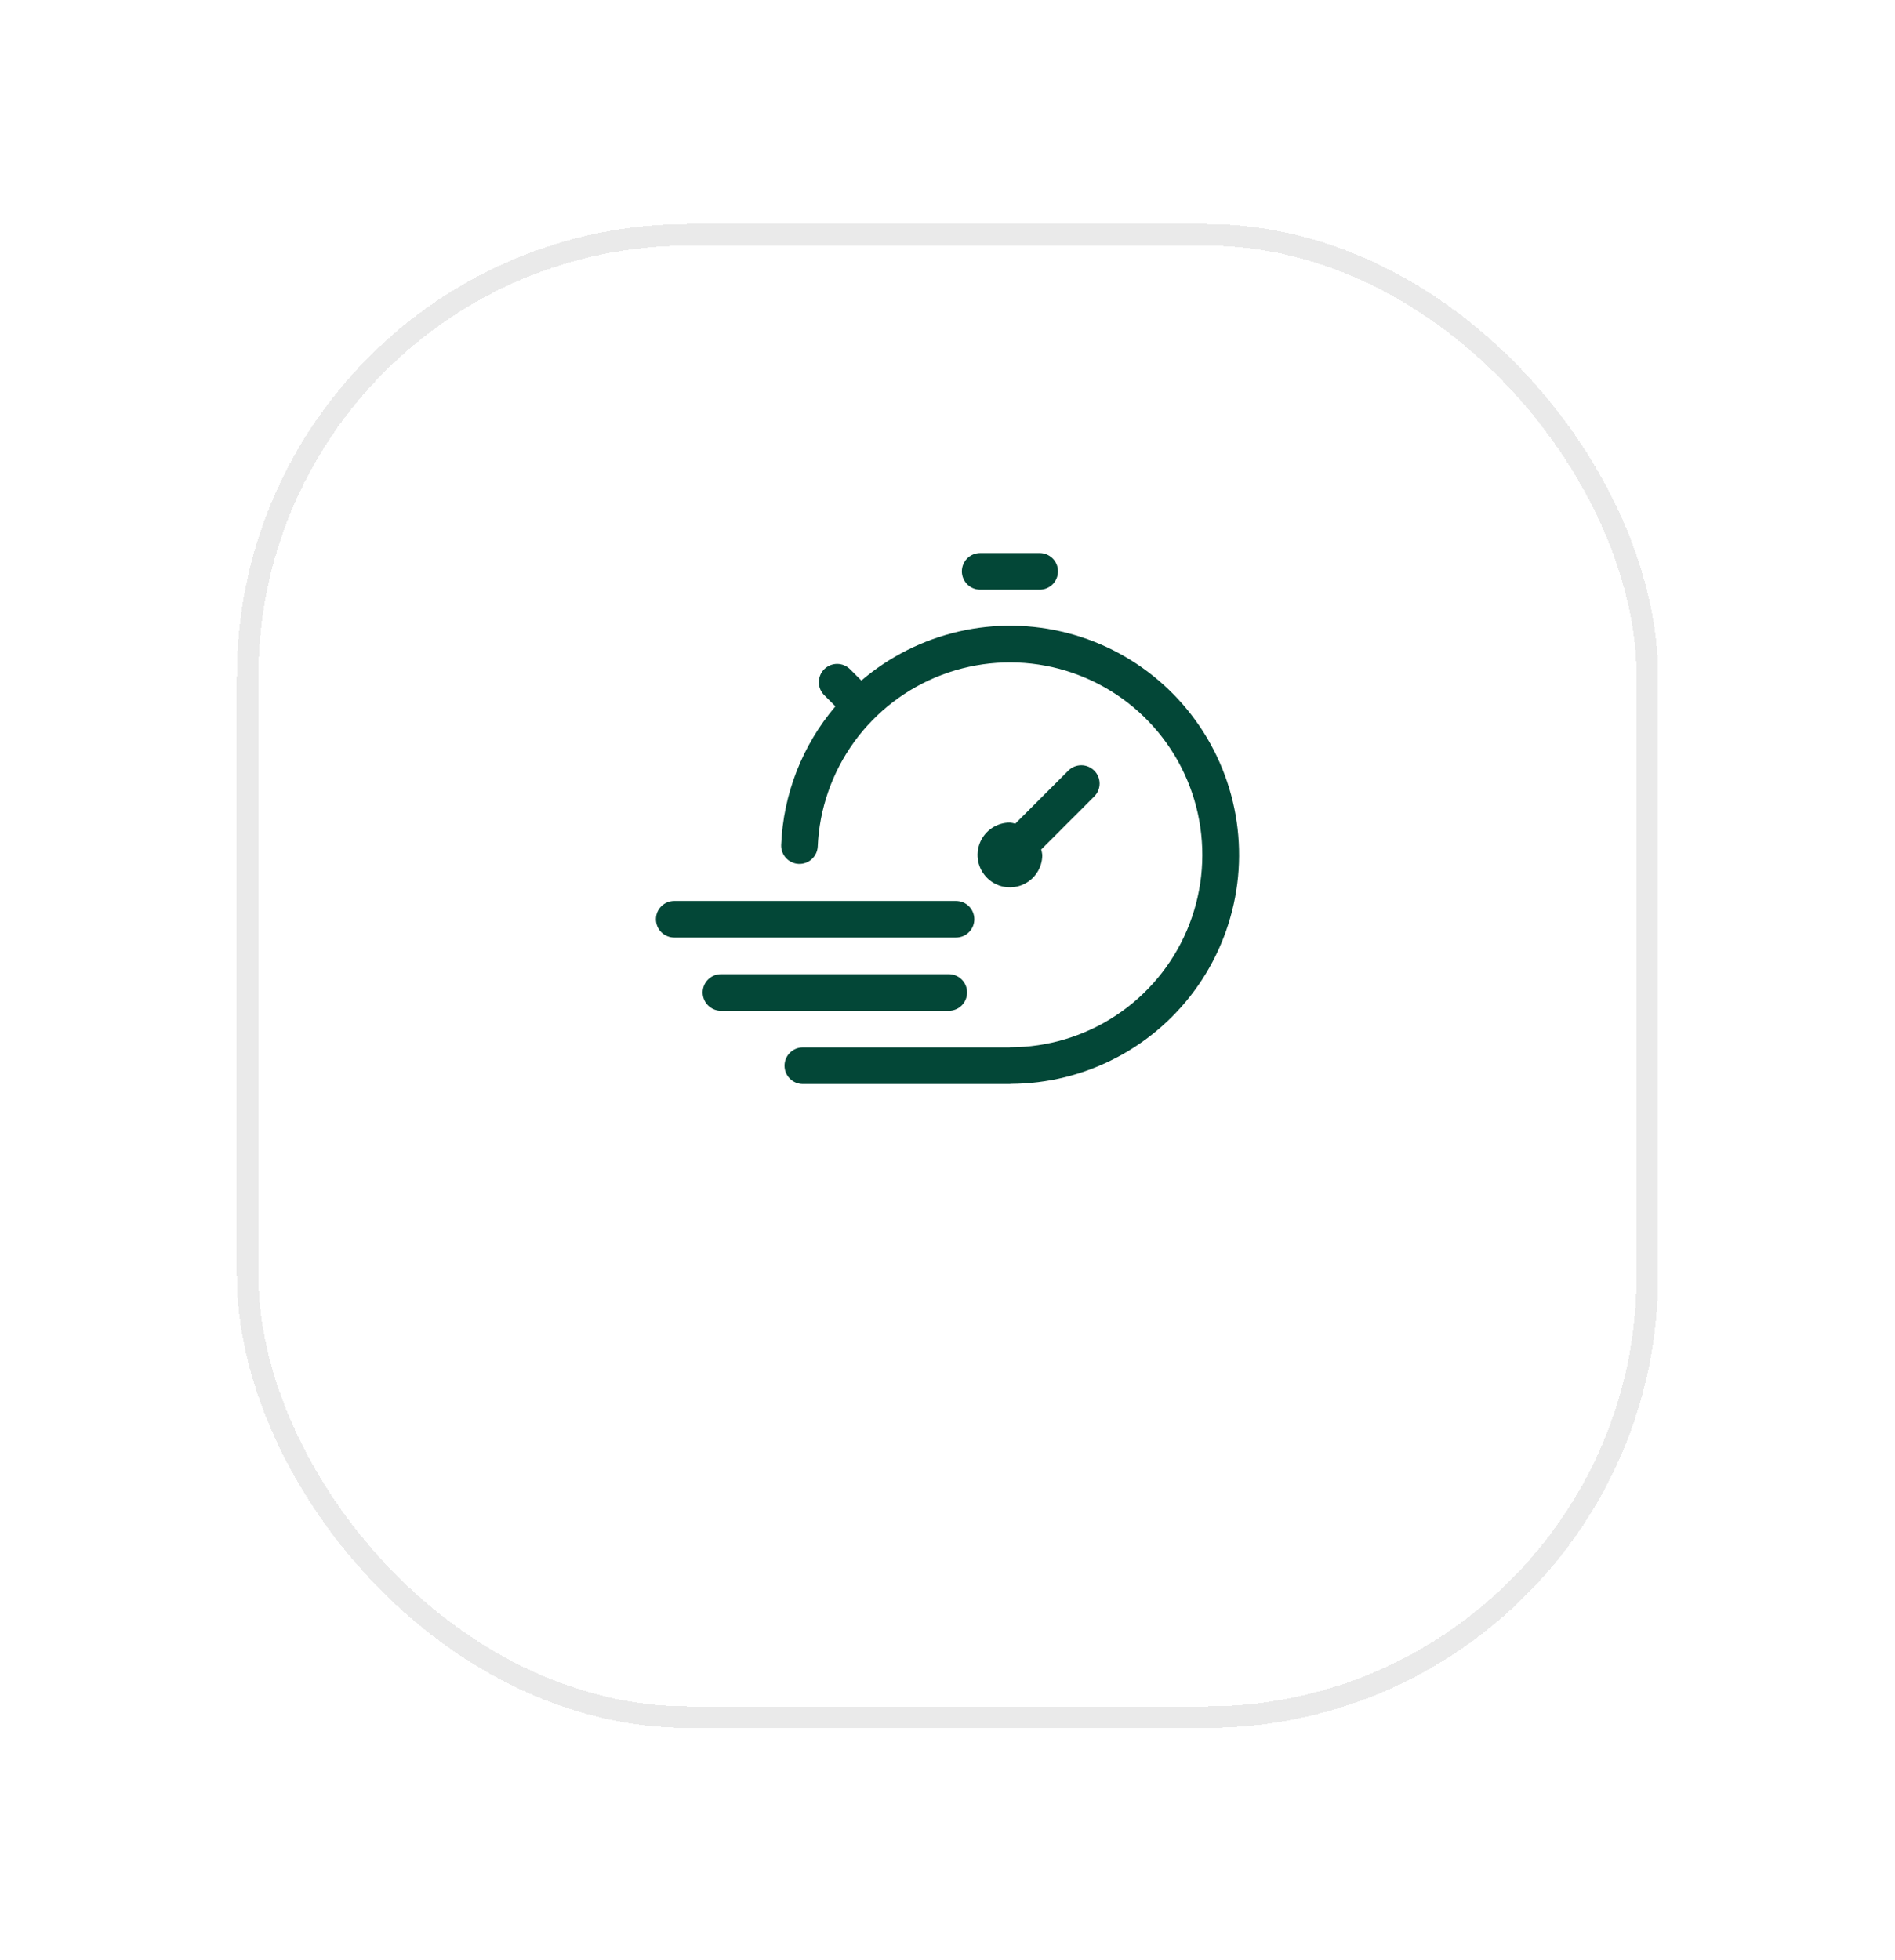 <svg width="88" height="91" viewBox="0 0 88 91" fill="none" xmlns="http://www.w3.org/2000/svg">
<g filter="url(#filter0_bd_8_2233)">
<rect x="12" y="5" width="64" height="67.819" rx="20" fill="url(#paint0_radial_8_2233)" fill-opacity="0.7" shape-rendering="crispEdges"/>
<rect x="11.5" y="4.5" width="65" height="68.819" rx="20.5" stroke="#EAEAEA" shape-rendering="crispEdges"/>
</g>
<path d="M46.932 50.318C46.92 50.318 46.91 50.325 46.899 50.325H37.282C37.056 50.325 36.84 50.235 36.681 50.076C36.521 49.916 36.432 49.7 36.432 49.475C36.432 49.249 36.521 49.033 36.681 48.874C36.84 48.714 37.056 48.625 37.282 48.625H46.874L46.899 48.62C48.65 48.62 50.362 48.106 51.823 47.141C53.284 46.176 54.429 44.803 55.116 43.193C55.803 41.583 56.002 39.806 55.688 38.084C55.374 36.361 54.561 34.769 53.35 33.505C52.139 32.241 50.583 31.361 48.875 30.973C47.168 30.586 45.384 30.709 43.746 31.327C42.108 31.945 40.688 33.031 39.661 34.449C38.635 35.868 38.048 37.556 37.974 39.306C37.961 39.528 37.861 39.737 37.696 39.887C37.53 40.037 37.312 40.115 37.09 40.106C36.867 40.097 36.656 40 36.504 39.837C36.352 39.674 36.27 39.457 36.276 39.234C36.371 36.866 37.258 34.598 38.795 32.792L38.285 32.282C38.204 32.204 38.139 32.11 38.094 32.007C38.05 31.903 38.026 31.791 38.025 31.678C38.024 31.566 38.046 31.454 38.089 31.349C38.131 31.245 38.194 31.15 38.274 31.07C38.354 30.99 38.449 30.927 38.553 30.884C38.658 30.842 38.77 30.82 38.883 30.821C38.996 30.822 39.107 30.846 39.211 30.89C39.315 30.935 39.408 31 39.487 31.081L40.001 31.594C41.303 30.483 42.855 29.702 44.524 29.318C46.193 28.935 47.929 28.96 49.587 29.392C51.243 29.823 52.772 30.649 54.041 31.798C55.311 32.947 56.284 34.385 56.879 35.991C57.473 37.597 57.671 39.323 57.456 41.022C57.24 42.72 56.617 44.342 55.641 45.748C54.664 47.155 53.362 48.305 51.846 49.1C50.33 49.896 48.644 50.314 46.932 50.318ZM50.814 35.775C50.655 35.616 50.439 35.526 50.213 35.526C49.988 35.526 49.772 35.616 49.612 35.775L47.149 38.238C47.068 38.213 46.984 38.196 46.899 38.187C46.602 38.187 46.311 38.275 46.064 38.44C45.816 38.605 45.624 38.84 45.51 39.115C45.396 39.39 45.366 39.692 45.424 39.983C45.482 40.275 45.626 40.543 45.836 40.753C46.046 40.963 46.314 41.107 46.606 41.165C46.897 41.222 47.2 41.193 47.474 41.079C47.749 40.965 47.984 40.772 48.149 40.525C48.314 40.278 48.402 39.987 48.402 39.69C48.393 39.605 48.376 39.521 48.351 39.439L50.814 36.976C50.973 36.817 51.063 36.601 51.063 36.376C51.063 36.151 50.973 35.935 50.814 35.775ZM45.517 27.375H48.281C48.506 27.375 48.722 27.285 48.882 27.126C49.041 26.966 49.131 26.75 49.131 26.525C49.131 26.299 49.041 26.083 48.882 25.924C48.722 25.764 48.506 25.675 48.281 25.675H45.517C45.292 25.675 45.076 25.764 44.916 25.924C44.757 26.083 44.667 26.299 44.667 26.525C44.667 26.75 44.757 26.966 44.916 27.126C45.076 27.285 45.292 27.375 45.517 27.375ZM44.91 46.075C44.91 45.849 44.82 45.633 44.661 45.474C44.502 45.314 44.285 45.225 44.06 45.225H33.48C33.255 45.225 33.039 45.314 32.88 45.474C32.72 45.633 32.63 45.849 32.63 46.075C32.63 46.3 32.72 46.516 32.88 46.676C33.039 46.835 33.255 46.925 33.48 46.925H44.06C44.285 46.925 44.502 46.835 44.661 46.676C44.82 46.516 44.91 46.3 44.91 46.075ZM45.245 42.675C45.245 42.449 45.156 42.233 44.996 42.074C44.837 41.914 44.621 41.825 44.395 41.825H31.31C31.084 41.825 30.868 41.914 30.709 42.074C30.549 42.233 30.46 42.449 30.46 42.675C30.46 42.9 30.549 43.116 30.709 43.276C30.868 43.435 31.084 43.525 31.31 43.525H44.395C44.621 43.525 44.837 43.435 44.996 43.276C45.156 43.116 45.245 42.9 45.245 42.675Z" fill="#034737"/>
<defs>
<filter id="filter0_bd_8_2233" x="-31.133" y="-38.133" width="150.267" height="154.086" filterUnits="userSpaceOnUse" color-interpolation-filters="sRGB">
<feFlood flood-opacity="0" result="BackgroundImageFix"/>
<feGaussianBlur in="BackgroundImageFix" stdDeviation="21.067"/>
<feComposite in2="SourceAlpha" operator="in" result="effect1_backgroundBlur_8_2233"/>
<feColorMatrix in="SourceAlpha" type="matrix" values="0 0 0 0 0 0 0 0 0 0 0 0 0 0 0 0 0 0 127 0" result="hardAlpha"/>
<feOffset dy="6.4"/>
<feGaussianBlur stdDeviation="5.067"/>
<feComposite in2="hardAlpha" operator="out"/>
<feColorMatrix type="matrix" values="0 0 0 0 0.087 0 0 0 0 0.115 0 0 0 0 0.142 0 0 0 0.08 0"/>
<feBlend mode="normal" in2="effect1_backgroundBlur_8_2233" result="effect2_dropShadow_8_2233"/>
<feBlend mode="normal" in="SourceGraphic" in2="effect2_dropShadow_8_2233" result="shape"/>
</filter>
<radialGradient id="paint0_radial_8_2233" cx="0" cy="0" r="1" gradientUnits="userSpaceOnUse" gradientTransform="translate(44 38.91) rotate(90) scale(33.91 32)">
<stop stop-color="white"/>
<stop offset="1" stop-color="white"/>
</radialGradient>
</defs>
</svg>
